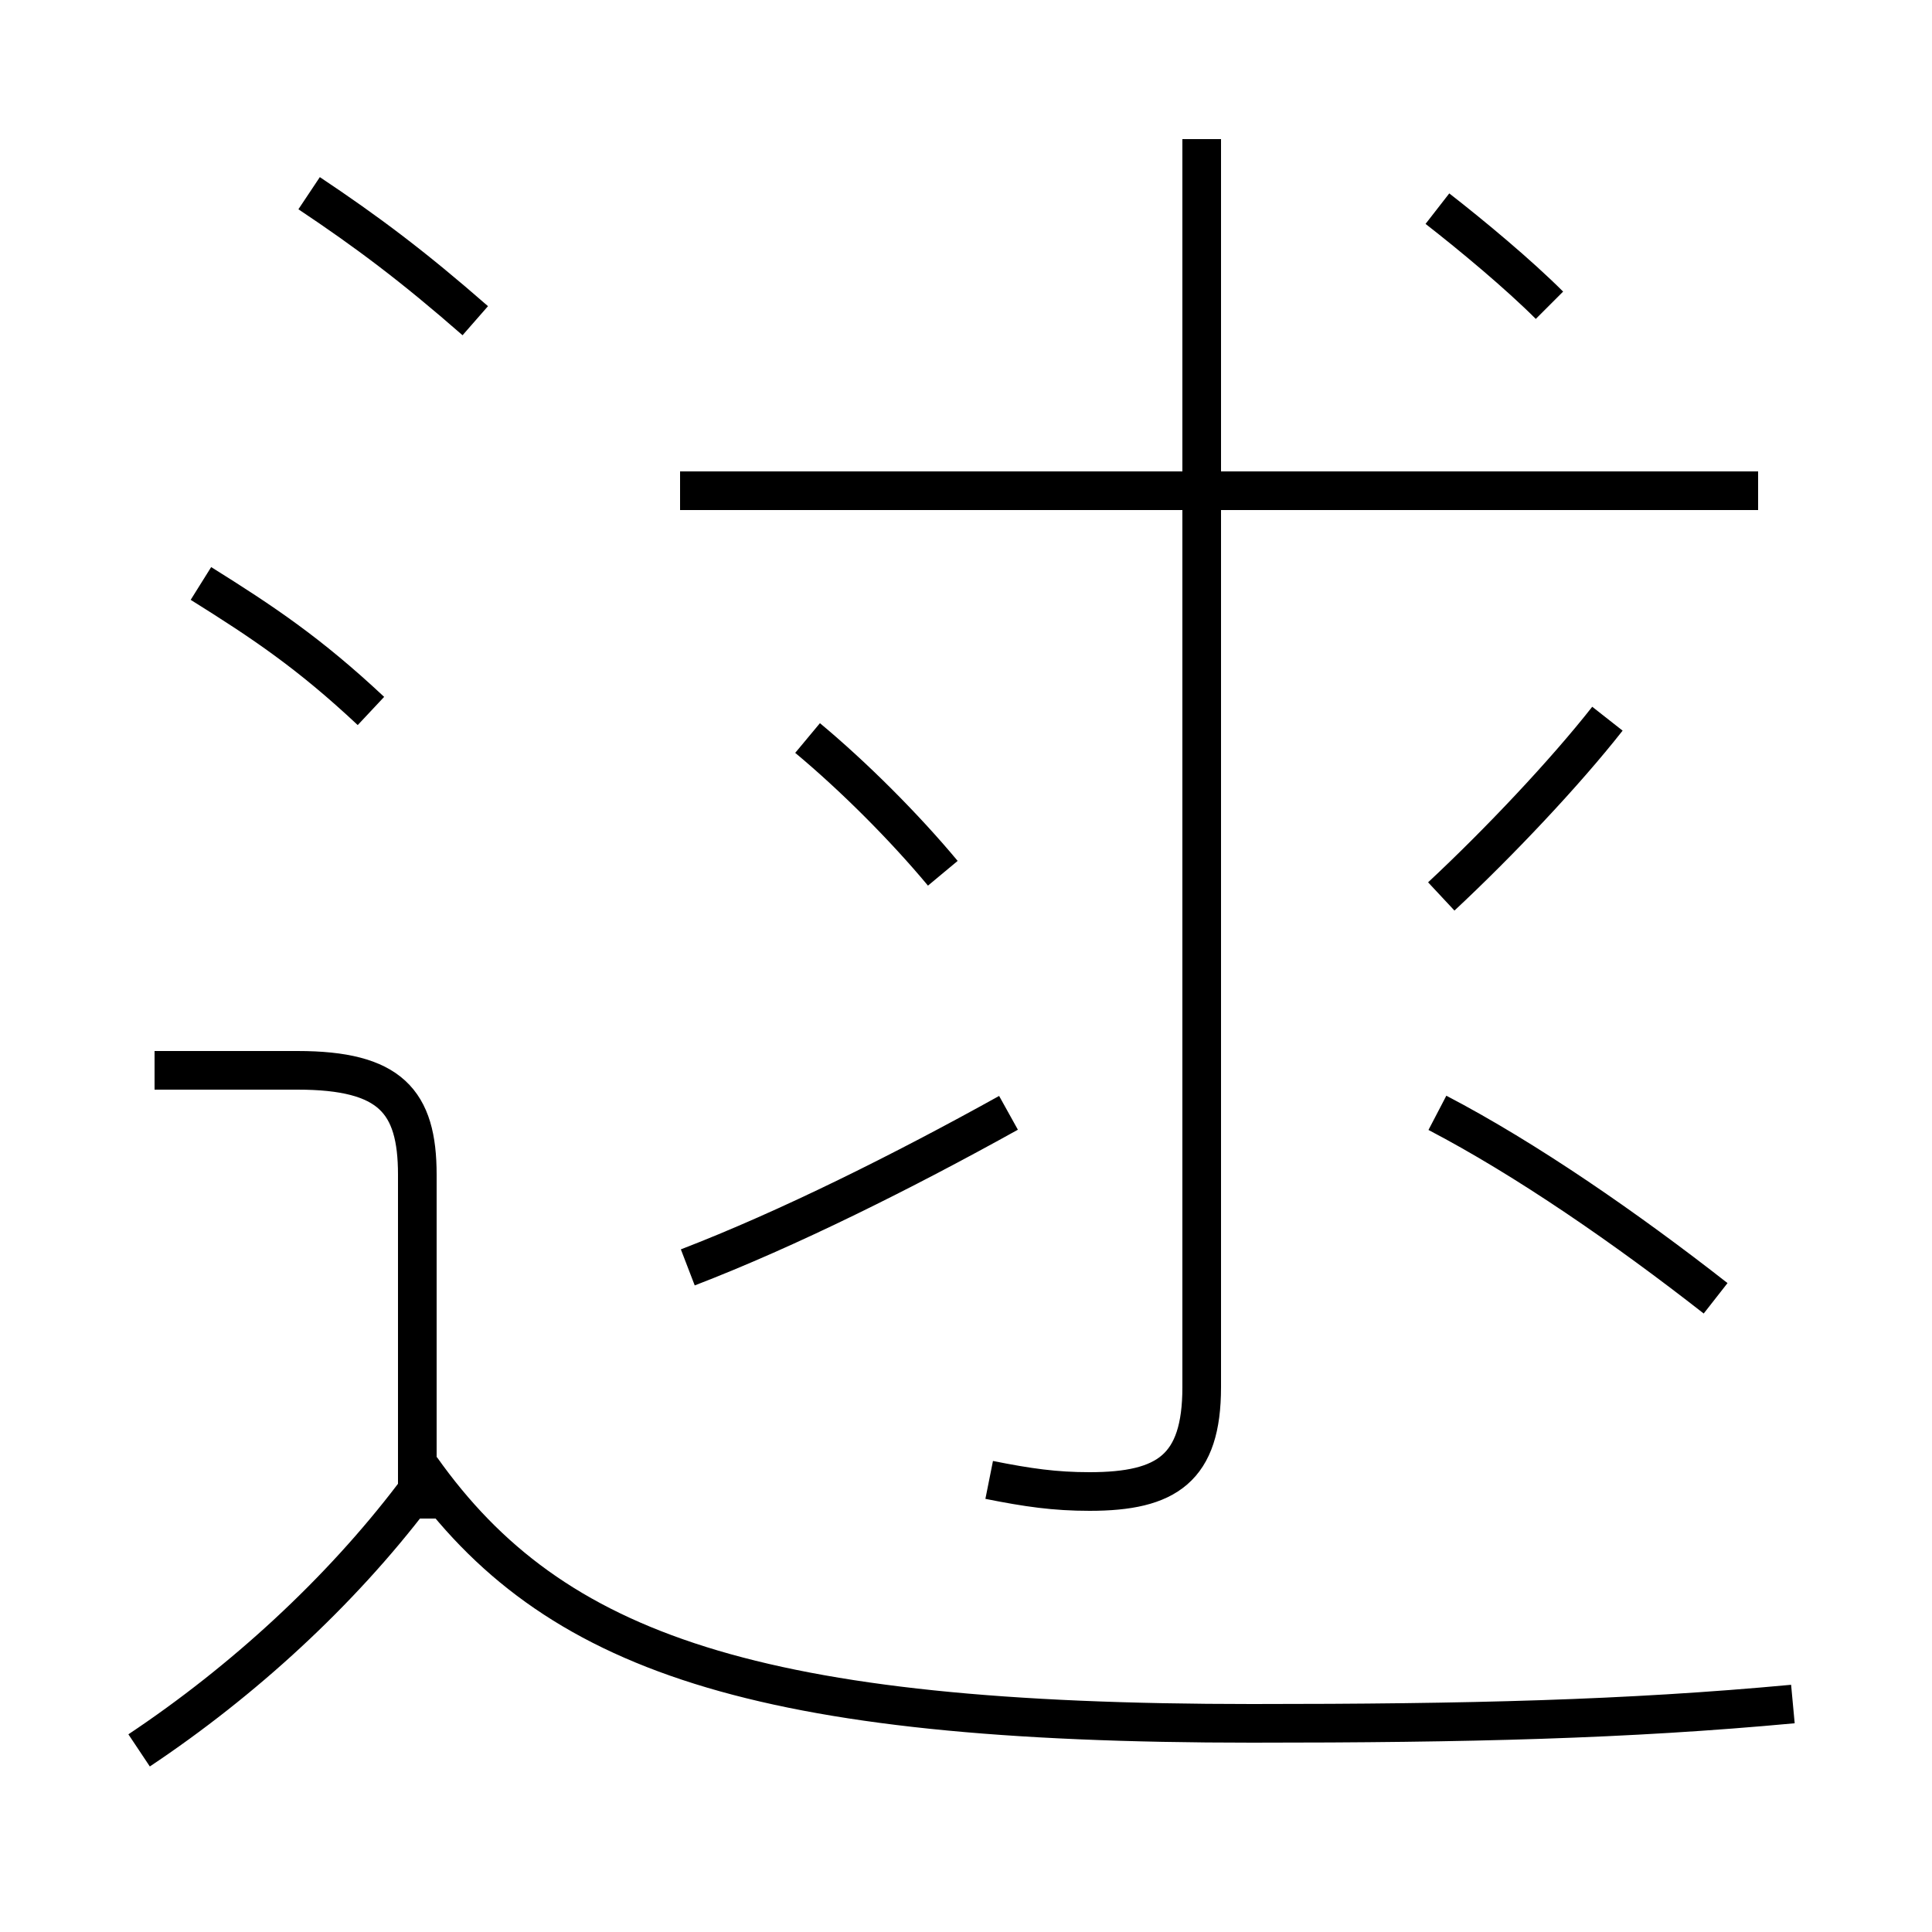 <?xml version='1.0' encoding='utf8'?>
<svg viewBox="0.0 -6.0 50.0 50.0" version="1.1" xmlns="http://www.w3.org/2000/svg">
<rect x="0.0" y="-6.0" width="50.0" height="50.0" fill="#808080" stroke="none"/>
<rect x="-1000" y="-1000" width="2000" height="2000" stroke="white" fill="white"/>
<g style="fill:white;stroke:#000000;  stroke-width:1">
<path d="M 46.4 0.1 C 42.1 0.5 38.0 0.6 32.4 0.6 C 19.6 0.6 14.3 -1.2 10.9 -6.0 M 3.6 1.3 C 6.3 -0.5 8.8 -2.8 10.7 -5.3 M 10.8 -4.7 L 10.8 -13.6 C 10.8 -15.5 10.1 -16.3 7.7 -16.3 L 4.0 -16.3 M 9.6 -25.6 C 8.0 -27.1 6.8 -27.9 5.2 -28.9 M 17.8 -11.2 C 20.4 -12.2 23.4 -13.7 26.1 -15.2 M 25.6 -5.7 C 26.6 -5.5 27.3 -5.4 28.2 -5.4 C 30.2 -5.4 31.1 -6.0 31.1 -8.1 L 31.1 -40.4 M 12.3 -35.7 C 10.7 -37.1 9.5 -38.0 8.0 -39.0 M 24.4 -21.4 C 23.4 -22.6 22.1 -23.9 20.9 -24.9 M 44.4 -10.4 C 42.1 -12.2 39.5 -14.0 37.2 -15.2 M 37.3 -20.8 C 38.8 -22.2 40.5 -24.0 41.6 -25.4 M 45.5 -31.3 L 17.6 -31.3 M 40.1 -36.1 C 39.3 -36.9 38.1 -37.9 37.2 -38.6" transform="translate(0.0, 38.0)" />
</g>
</svg>